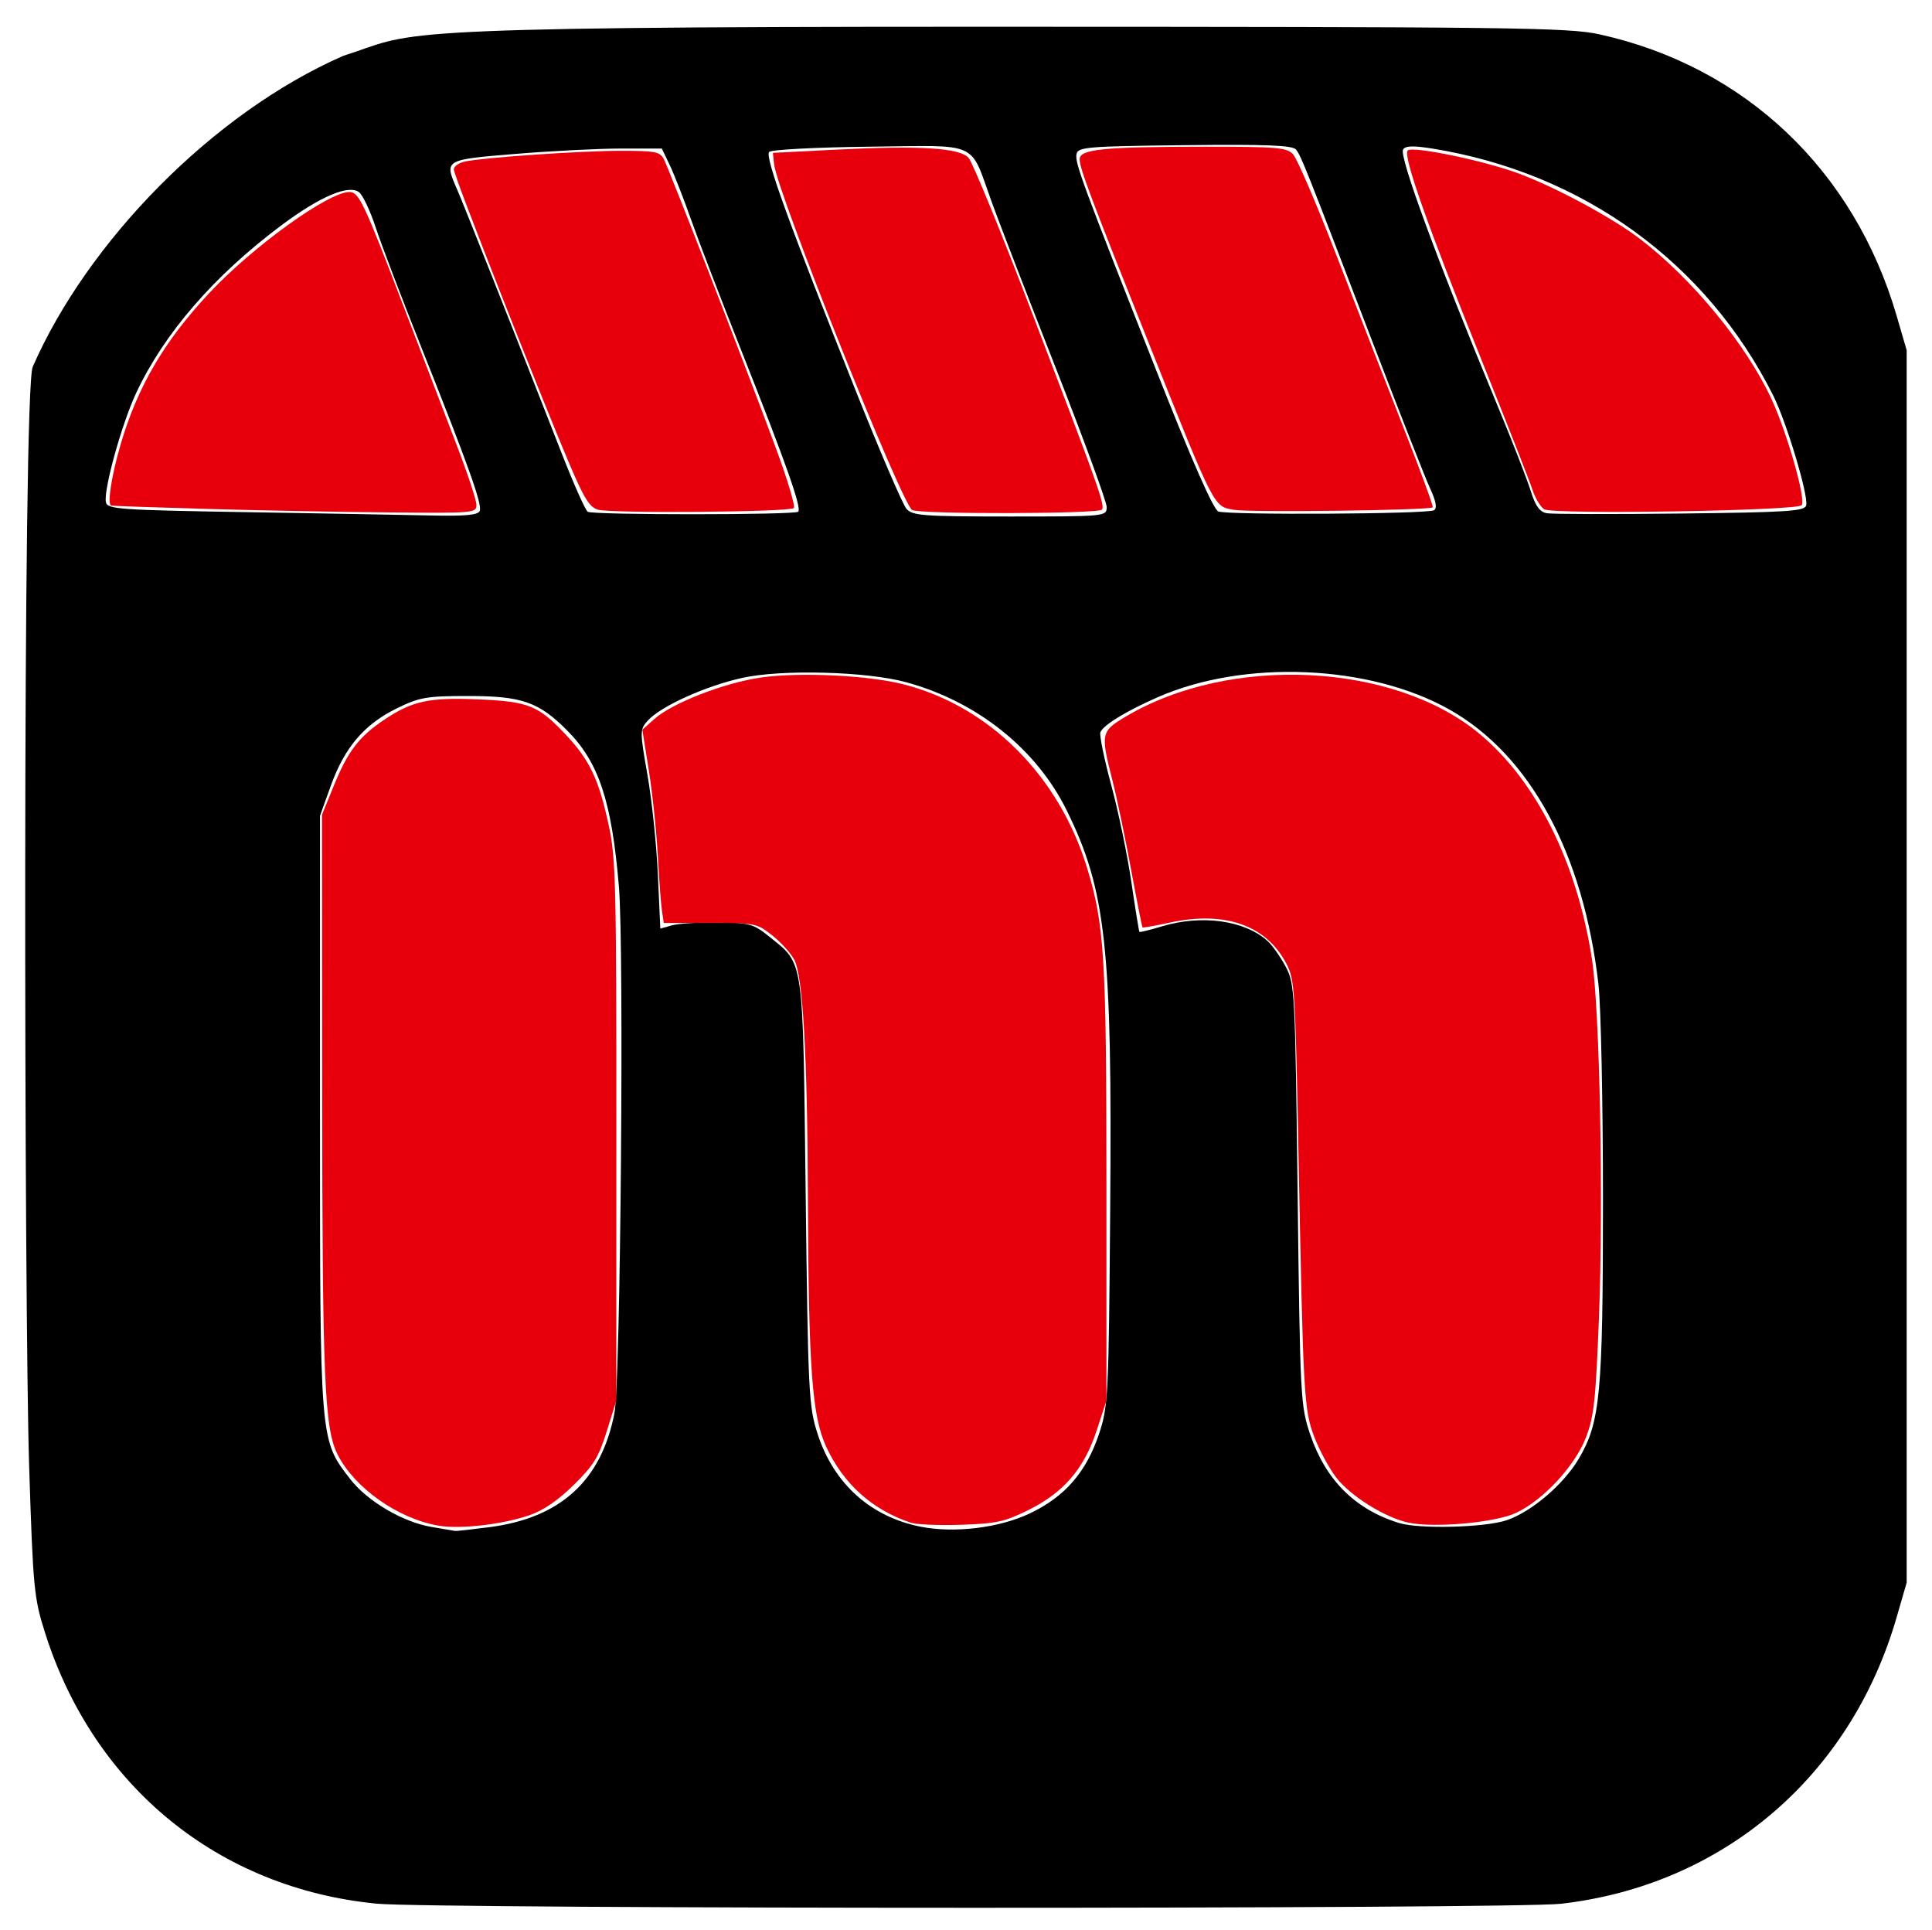 <?xml version="1.0" encoding="UTF-8" standalone="no"?>
<!-- Created with Inkscape (http://www.inkscape.org/) -->

<svg
   version="1.1"
   id="svg132"
   width="721"
   height="720"
   viewBox="0 0 721 720"
   xmlns="http://www.w3.org/2000/svg"
   xmlns:svg="http://www.w3.org/2000/svg">
  <defs
     id="defs136" />
  <g
     id="g138"
     transform="matrix(1.654,0,0,1.654,-238.625,-236.455)">
    <path
       style="fill:#000000"
       d="m 229.29,572.412 c -35.65,-3.452 -63.785,-26.373 -74.799,-60.935 -2.566,-8.051 -2.758,-10.058 -3.65,-38 -1.08,-33.847 -1.543,-243.292 0.828,-247.801 12.259,-28.011 40.478,-57.185 70.089,-70.135 16.409,-5.128 4.561,-6.564 142.713,-6.548 121.717,0.015 133.656,0.161 140.734,1.725 32.772,7.24 57.439,30.629 67.021,63.548 l 2.244,7.711 v 139 139 l -2.294,7.922 c -10.367,35.797 -39.187,60.365 -75.706,64.534 -10.672,1.219 -254.579,1.2 -267.181,-0.021 z m 25.424,-84.938 c 16.037,-2.083 25.25,-10.502 28.202,-25.769 1.373,-7.102 2.191,-104.637 0.996,-118.773 -1.634,-19.332 -4.545,-28.061 -11.765,-35.281 -6.345,-6.345 -10.189,-7.675 -22.175,-7.675 -9.485,0 -11.053,0.272 -16.224,2.811 -7.282,3.576 -11.717,8.776 -14.819,17.378 l -2.457,6.811 v 67 c 0,74.53 -0.067,73.707 6.759,82.581 3.888,5.055 11.898,9.776 18.459,10.879 2.63,0.442 5.007,0.843 5.282,0.891 0.275,0.048 3.759,-0.337 7.743,-0.854 z m 121.965,-3.125 c 7.833,-3.73 12.665,-9.276 15.535,-17.83 2.103,-6.267 2.21,-8.389 2.545,-50.542 0.471,-59.228 -0.927,-72.13 -9.761,-90.108 -6.844,-13.928 -20.203,-24.614 -36.259,-29.003 -8.952,-2.447 -28.141,-2.951 -37.035,-0.972 -8.326,1.852 -18.34,6.387 -21.281,9.636 -1.8,1.989 -1.802,2.357 -0.066,12.249 0.984,5.609 2.04,15.703 2.346,22.431 l 0.557,12.233 2.605,-0.733 c 1.433,-0.403 6.092,-0.699 10.354,-0.658 7.082,0.068 8.072,0.335 11.5,3.106 8.047,6.504 7.68,3.956 8.33,57.82 0.551,45.672 0.684,48.32 2.745,54.603 3.664,11.172 11.994,18.609 23.308,20.81 7.622,1.483 17.693,0.236 24.576,-3.041 z m 107.558,1.553 c 5.626,-1.917 12.884,-8.12 16.278,-13.91 4.83,-8.241 5.42,-14.549 5.43,-58.015 0.005,-22 -0.454,-44.039 -1.019,-48.976 -3.384,-29.545 -15.458,-51.776 -33.672,-62.001 -18.055,-10.135 -46.286,-11.315 -65.783,-2.748 -7.147,3.14 -12.282,6.281 -12.918,7.901 -0.254,0.647 0.845,6.008 2.443,11.915 1.598,5.906 3.637,15.727 4.532,21.824 0.895,6.097 1.719,11.181 1.832,11.298 0.113,0.117 2.393,-0.445 5.067,-1.25 9.018,-2.714 18.674,-1.369 23.864,3.325 1.041,0.942 2.858,3.512 4.037,5.712 2.079,3.88 2.161,5.426 2.726,51.5 0.566,46.164 0.647,47.689 2.882,54.225 3.488,10.198 10.189,16.834 20.035,19.84 4.605,1.406 19.408,1.015 24.266,-0.64 z M 252.519,258.213 c 0.572,-1.49 -2.486,-10.043 -13.314,-37.236 -4.38,-11 -8.95,-23.003 -10.155,-26.674 -1.205,-3.671 -2.876,-7.242 -3.713,-7.937 -2.272,-1.885 -8.838,0.89 -17.593,7.437 -15.227,11.386 -26.452,24.352 -32.77,37.853 -3.243,6.93 -7.354,21.76 -6.813,24.576 0.308,1.603 2.904,1.788 31.822,2.267 17.318,0.287 36.114,0.624 41.768,0.75 7.536,0.168 10.411,-0.109 10.766,-1.035 z m 71.858,0.183 c 0.818,-0.805 -2.696,-10.768 -12.67,-35.919 -4.689,-11.825 -9.873,-25.325 -11.521,-30 -1.647,-4.675 -3.803,-10.188 -4.79,-12.25 l -1.795,-3.75 -9.065,-0.007 c -4.986,-0.004 -15.702,0.536 -23.815,1.199 -16.315,1.334 -16.256,1.299 -13.313,8.024 1.384,3.164 13.581,33.937 23.669,59.716 2.676,6.838 5.287,12.688 5.804,13 1.24,0.75 46.733,0.738 47.496,-0.013 z m 69.595,-1.051 c 0,-1.173 -5.148,-15.235 -11.441,-31.25 -6.292,-16.015 -12.811,-32.9 -14.487,-37.523 -5.079,-14.013 -2.403,-12.799 -27.593,-12.52 -11.932,0.132 -22.117,0.663 -22.634,1.18 -1.033,1.033 4.381,15.945 19.877,54.746 5.272,13.2 10.261,24.788 11.086,25.75 1.345,1.567 3.78,1.75 23.346,1.75 21.631,0 21.845,-0.021 21.845,-2.133 z m 73.855,0.722 c 0.734,-0.454 0.456,-2.02 -0.867,-4.879 -1.071,-2.316 -6.947,-17.261 -13.058,-33.211 -15.111,-39.444 -16.053,-41.815 -17.202,-43.267 -0.77,-0.974 -6.579,-1.206 -25.102,-1 -22.028,0.244 -24.129,0.418 -24.436,2.016 -0.382,1.985 1.169,6.189 18.121,49.116 7.944,20.117 12.777,31.086 13.878,31.5 2.233,0.84 47.273,0.586 48.666,-0.275 z m 83.977,-1.128 c 0.497,-2.321 -4.445,-18.756 -7.436,-24.73 -15.013,-29.985 -42.95,-50.242 -76.851,-55.724 -4.337,-0.701 -6.149,-0.649 -6.668,0.191 -0.95,1.537 7.721,25.088 21.097,57.301 3.426,8.25 6.884,17.11 7.684,19.688 1.07,3.445 2.038,4.791 3.649,5.075 1.206,0.213 14.793,0.243 30.193,0.068 24.308,-0.277 28.044,-0.524 28.332,-1.869 z"
       id="path8303" />
    <path
       style="fill:#e7000b;fill-opacity:1;stroke-width:6.503;stroke-linecap:round;paint-order:markers stroke fill"
       d="m 190.916,257.767 c -11.752,-0.338 -21.472,-0.676 -21.6,-0.752 -0.846,-0.502 0.114,-6.7 2.102,-13.558 3.801,-13.115 9.81,-23.423 20.014,-34.331 9.854,-10.534 26.93,-22.855 31.677,-22.855 2.154,0 3.268,2.364 12.476,26.477 3.902,10.219 9.14,23.892 11.639,30.385 2.499,6.492 4.544,12.659 4.544,13.703 0,1.859 -0.419,1.896 -19.742,1.722 -10.858,-0.097 -29.357,-0.453 -41.11,-0.791 z"
       id="path9765" />
    <path
       style="fill:#e7000b;fill-opacity:1;stroke-width:6.503;stroke-linecap:round;paint-order:markers stroke fill"
       d="m 279.174,257.937 c -1.86,-0.542 -3.107,-2.52 -6.258,-9.926 -6.866,-16.137 -26.258,-65.479 -26.258,-66.814 0,-0.705 1.15,-1.519 2.555,-1.809 4.461,-0.92 26.187,-2.408 35.173,-2.408 7.676,0 8.77,0.208 9.642,1.838 1.181,2.206 18.678,47.311 25.325,65.284 2.598,7.026 4.412,13.088 4.029,13.471 -0.91,0.912 -41.188,1.243 -44.209,0.363 z"
       id="path15227" />
    <path
       style="fill:#e7000b;fill-opacity:1;stroke-width:6.503;stroke-linecap:round;paint-order:markers stroke fill"
       d="m 350.068,258.004 c -2.456,-1.562 -30.502,-71.826 -31.148,-78.036 l -0.262,-2.522 14.4,-0.733 c 18.719,-0.953 27.648,-0.402 29.742,1.834 0.869,0.928 7.34,16.737 14.38,35.132 15,39.191 16.407,43.147 15.733,44.238 -0.616,0.997 -41.285,1.081 -42.845,0.088 z"
       id="path15229" />
    <path
       style="fill:#e7000b;fill-opacity:1;stroke-width:6.503;stroke-linecap:round;paint-order:markers stroke fill"
       d="m 422.71,257.977 c -4.637,-0.792 -4.304,-0.144 -18.949,-36.867 -13.625,-34.164 -15.89,-40.186 -15.89,-42.252 0,-2.238 5.521,-2.788 28.103,-2.798 16.352,-0.007 18.528,0.172 20,1.643 0.908,0.908 5.357,11.255 9.887,22.994 4.529,11.738 11.337,29.225 15.127,38.86 3.791,9.635 6.74,17.67 6.553,17.857 -0.673,0.673 -41.207,1.183 -44.832,0.563 z"
       id="path15231" />
    <path
       style="fill:#e7000b;fill-opacity:1;stroke-width:6.503;stroke-linecap:round;paint-order:markers stroke fill"
       d="m 492.689,257.853 c -0.856,-0.544 -2.06,-2.554 -2.675,-4.466 -0.616,-1.912 -5.826,-15.183 -11.578,-29.49 -12.211,-30.37 -17.666,-45.864 -16.543,-46.986 1.075,-1.075 17.474,2.343 25.206,5.253 8.411,3.166 20.923,9.916 27.111,14.626 11.816,8.993 24,23.8 29.735,36.135 3.573,7.686 7.902,22.93 6.819,24.013 -1.266,1.266 -56.162,2.131 -58.074,0.915 z"
       id="path15233" />
    <path
       style="fill:#e7000b;fill-opacity:1;stroke-width:6.503;stroke-linecap:round;paint-order:markers stroke fill"
       d="m 243.192,487.129 c -9.089,-1.566 -18.881,-8.458 -22.726,-15.995 -2.999,-5.878 -3.469,-17.01 -3.505,-82.935 l -0.033,-61.452 2.656,-6.526 c 3.157,-7.757 5.659,-11.046 11.28,-14.828 6.405,-4.309 10.161,-5.132 21.263,-4.661 11.495,0.488 13.608,1.348 19.942,8.12 5.329,5.697 7.341,9.996 9.592,20.489 1.542,7.191 1.692,13.336 1.678,68.748 l -0.016,60.852 -2.145,6.881 c -1.829,5.865 -2.923,7.648 -7.416,12.082 -3.516,3.47 -6.818,5.744 -9.916,6.831 -6.062,2.127 -15.708,3.245 -20.653,2.393 z"
       id="path15235" />
    <path
       style="fill:#e7000b;fill-opacity:1;stroke-width:6.503;stroke-linecap:round;paint-order:markers stroke fill"
       d="m 349.781,486.467 c -8.71,-2.878 -15.292,-8.811 -19.153,-17.266 -3.136,-6.867 -3.931,-17.763 -4.069,-55.782 -0.119,-32.52 -1.13,-50.261 -3.076,-53.94 -0.794,-1.502 -3.041,-3.985 -4.992,-5.518 -3.465,-2.721 -3.795,-2.787 -14.001,-2.787 h -10.453 l -0.414,-2.787 c -0.228,-1.533 -0.653,-7.177 -0.946,-12.542 -0.293,-5.365 -1.194,-13.92 -2.003,-19.011 l -1.47,-9.256 2.729,-2.438 c 4.024,-3.595 15.82,-8.169 24.109,-9.348 8.72,-1.24 24.229,-0.482 32.199,1.574 19.287,4.976 34.949,20.638 41.267,41.267 3.954,12.912 4.404,20.213 4.404,71.535 v 48.774 l -2.208,6.738 c -2.835,8.652 -7.472,14.026 -15.524,17.99 -5.291,2.605 -7.115,3 -15.048,3.264 -4.965,0.165 -10.072,-0.045 -11.35,-0.467 z"
       id="path15237" />
    <path
       style="fill:#e7000b;fill-opacity:1;stroke-width:6.503;stroke-linecap:round;paint-order:markers stroke fill"
       d="m 462.102,486.462 c -5.275,-1.111 -13.109,-5.99 -16.321,-10.165 -1.618,-2.103 -3.856,-6.241 -4.975,-9.195 -2.344,-6.194 -2.491,-8.866 -3.598,-65.759 -0.679,-34.894 -0.84,-37.388 -2.635,-40.877 -4.49,-8.729 -13.847,-12.077 -26.264,-9.397 -3.321,0.717 -6.134,1.218 -6.25,1.113 -0.116,-0.105 -1.286,-6.018 -2.599,-13.14 -1.313,-7.123 -3.204,-16.155 -4.202,-20.073 -2.693,-10.571 -2.596,-11.024 3.063,-14.384 23.512,-13.957 60.374,-12.167 79.715,3.872 12.888,10.688 22.087,29.11 25.433,50.935 1.765,11.511 2.602,54.725 1.569,80.971 -0.726,18.451 -1.12,22.103 -2.882,26.753 -2.435,6.428 -9.609,14.202 -15.81,17.134 -4.632,2.19 -18.392,3.446 -24.247,2.213 z"
       id="path15239" />
  </g>
</svg>
